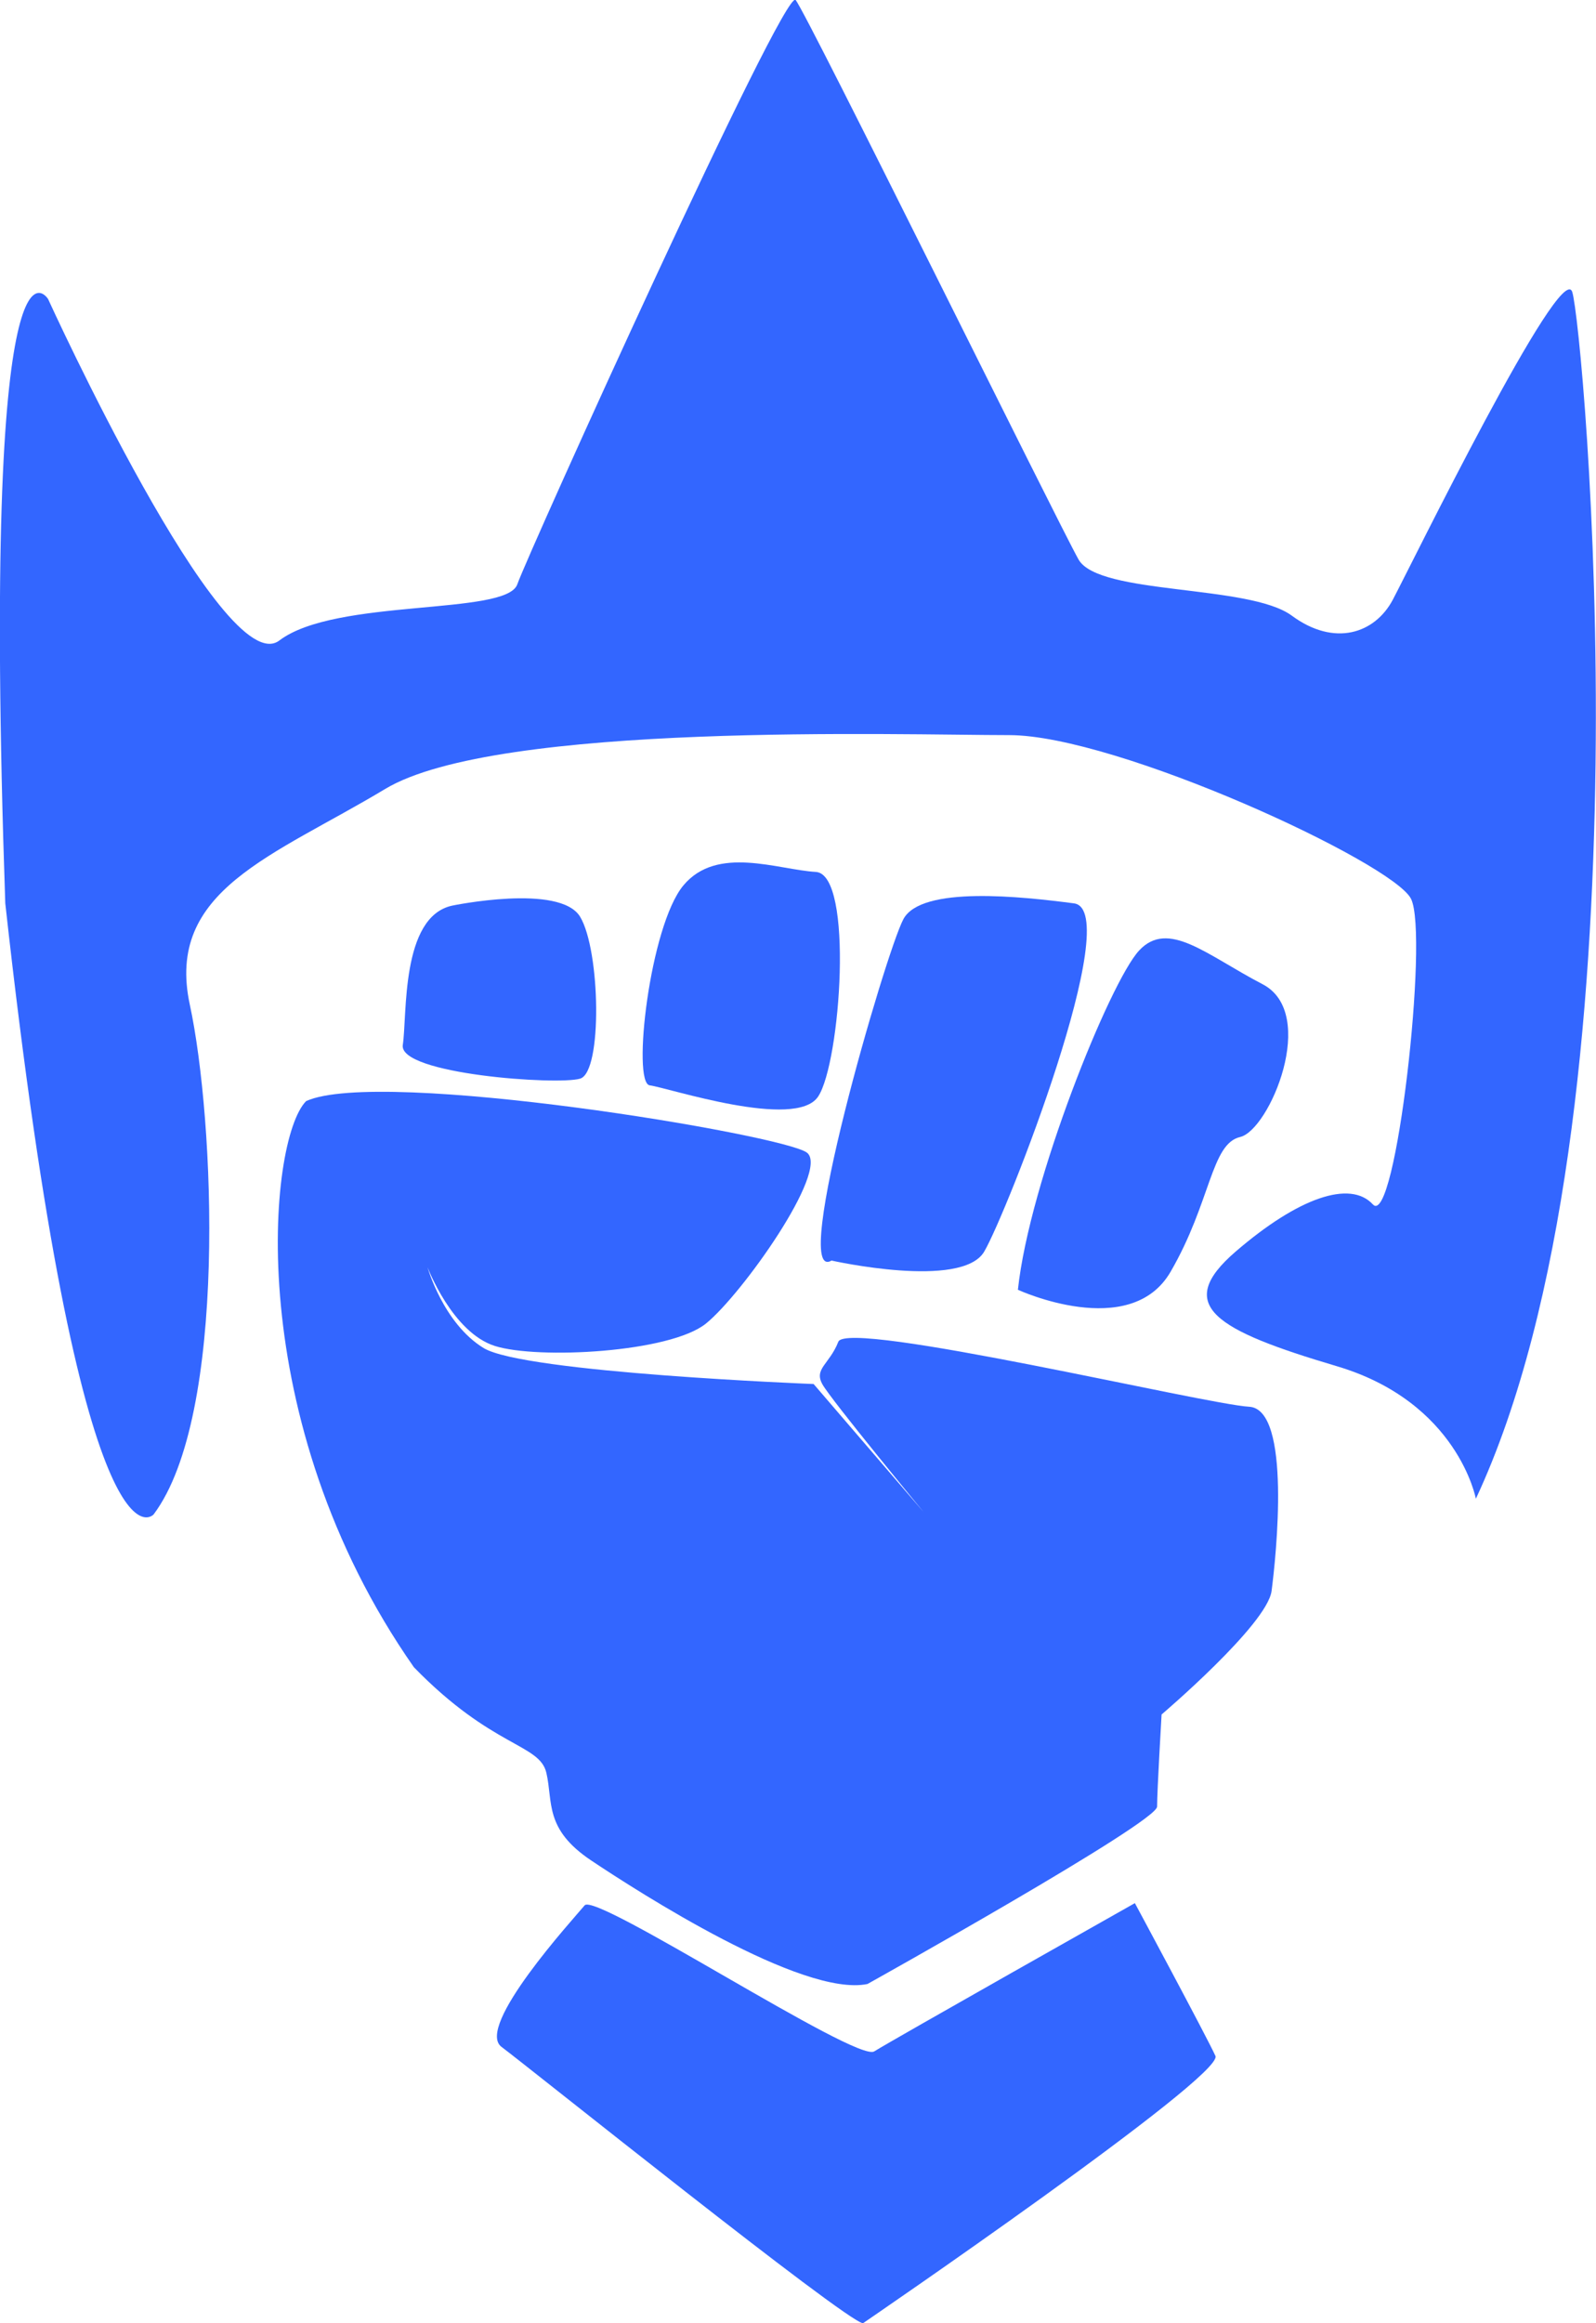 <svg xmlns="http://www.w3.org/2000/svg" viewBox="0 0 302.36 439.8"><defs><style>.cls-1{fill:#36f;}</style></defs><title>Asset 1</title><g id="Layer_2" data-name="Layer 2"><g id="Layer_2-2" data-name="Layer 2"><path class="cls-1" d="M279.6,283.72s-3.4-18.29-26.37-25.1-31-11.48-19.14-21.69,21.69-13.61,26-8.93,10.63-51,7.23-57.84-55.72-31-76.13-31-97-2.56-118.23,10.2-41.68,19.14-37,40.83S43.14,268,29.1,286.69C29.1,286.69,15.49,302,1,171-3.65,35.77,9.11,56.61,9.11,56.61s33.17,72.72,43.81,64.64,43-4.67,45.08-10.63S148.61-2.51,150.73,0s49.76,99.1,53.59,105.9,32.32,4.68,40.4,10.64,15.74,3.4,19.14-3,31.9-64.65,34-58.27S313.62,211,279.6,283.72Z"/><path class="cls-1" d="M192.84,244.16s21.26,9.79,28.92-3.4,7.65-24.24,13.18-25.52,14.89-23.39,4.26-28.92-17.87-12.33-23.4-6.38S195,223.75,192.84,244.16Z"/><path class="cls-1" d="M157.54,238.63s24.67,5.53,28.92-1.7,26.79-64.64,17-65.92-28.92-3.4-32.32,3S149.46,243.31,157.54,238.63Z"/><path class="cls-1" d="M123.09,205.46c3.4.43,27.64,8.51,31.9,2.13s6.8-42.11-.43-42.53-18.71-5.1-25.09,2.55S119.69,205,123.09,205.46Z"/><path class="cls-1" d="M85.66,171.44s20.42-4.25,24.25,2.12,4.25,29.35,0,30.63-34.45-.85-33.6-6.38S75.88,173.56,85.66,171.44Z"/><path class="cls-1" d="M163.49,439.8S232,393,230.26,389.19,215,360.27,215,360.27,169,386.21,165.62,388.34s-52.74-30.2-54.86-27.65-20.84,23-15.74,26.8S160.09,439.37,163.49,439.8Z"/><path class="cls-1" d="M164.34,375.58S219.21,345,219.21,342s.85-17.44.85-17.44,20-17,20.84-23.39,3.82-34.45-4.26-34.87S160.52,249.69,158.82,254s-4.68,5.1-3,8.08S175,286.27,175,286.27L154.14,262s-54.87-2.13-62.52-6.81S81,239.91,81,239.91s4.67,12.33,12.76,14.89,33.17,1.27,40-4.26,23.39-28.92,19.14-32.32S72.06,202.06,58,208.44c-7.23,7.23-12.33,60.39,20.41,107.17,14.89,15.31,23.82,14.46,25.1,20s-.43,10.63,8.5,16.59S152,378.13,164.34,375.58Z"/></g></g></svg>